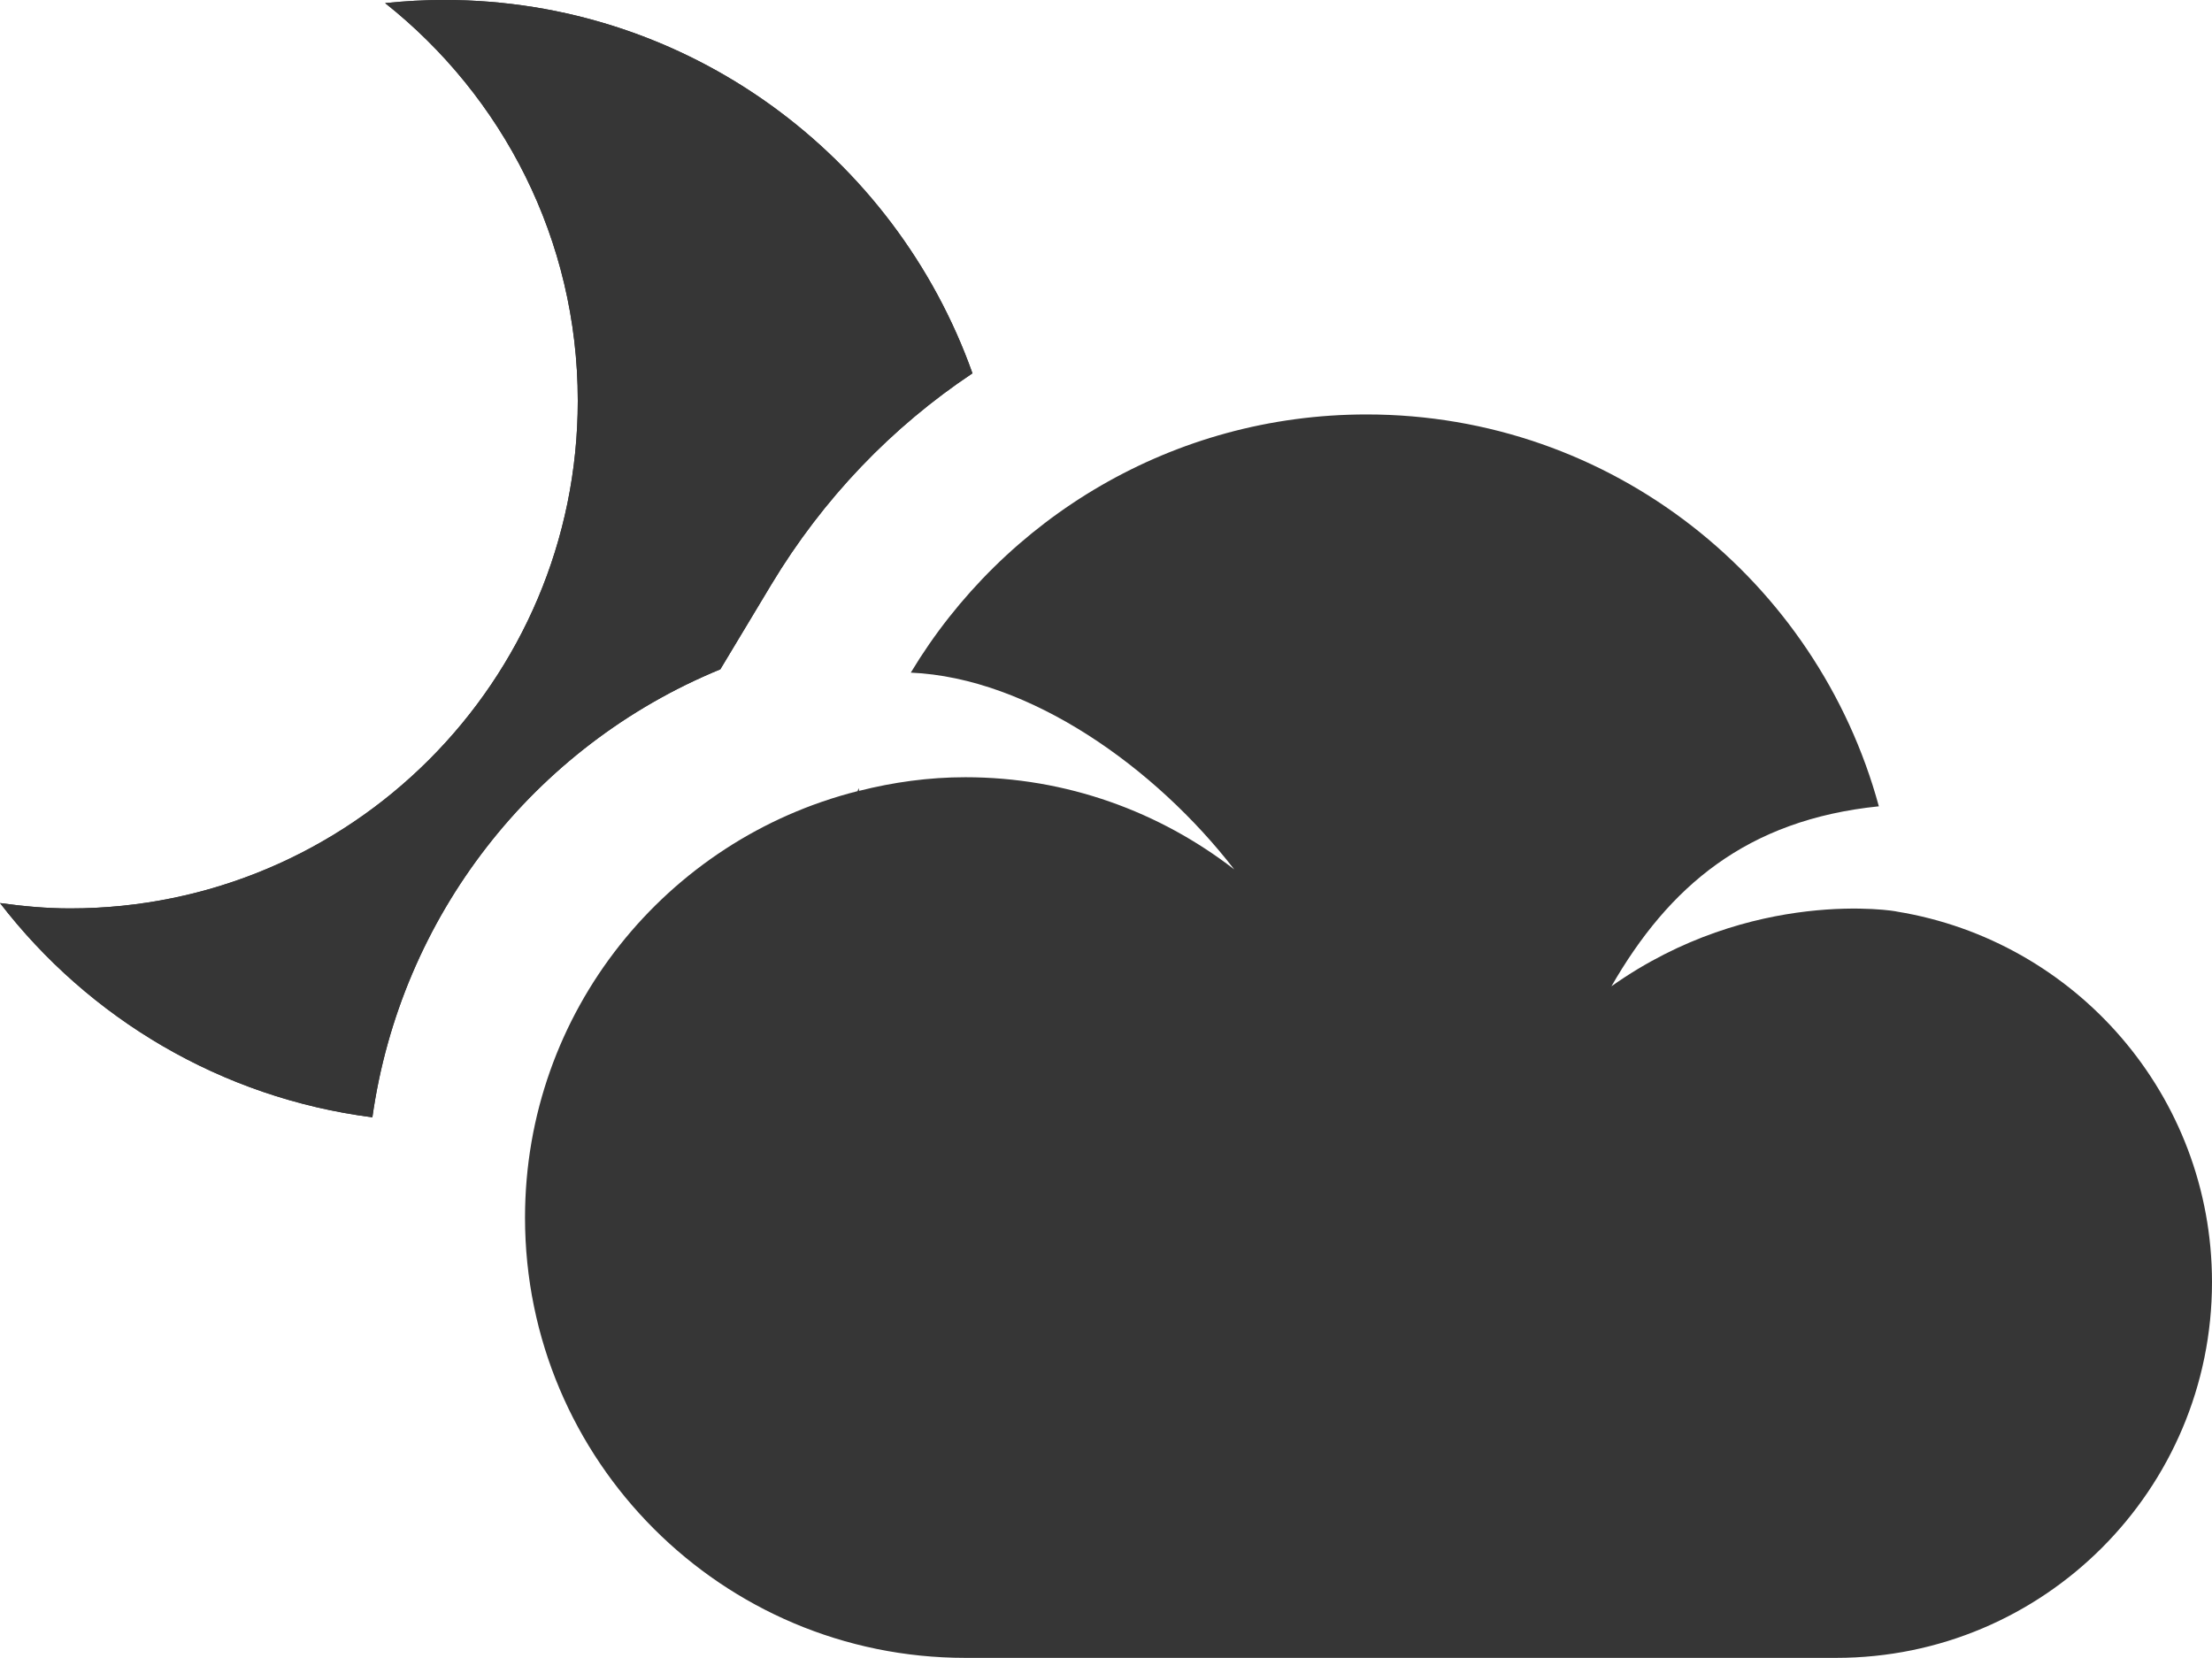 <?xml version="1.0" ?><!DOCTYPE svg  PUBLIC '-//W3C//DTD SVG 1.1//EN'  'http://www.w3.org/Graphics/SVG/1.1/DTD/svg11.dtd'><svg enable-background="new -290.001 155.51 50.647 37.961" height="37.961px" id="Layer_1" version="1.1" viewBox="-290.001 155.51 50.647 37.961" width="50.647px" xml:space="preserve" xmlns="http://www.w3.org/2000/svg" xmlns:xlink="http://www.w3.org/1999/xlink"><g><path d="M-273.508,170.836l1.164-1.936c1.192-1.982,2.771-3.617,4.609-4.842c-1.771-4.979-6.51-8.549-12.095-8.549   c-0.457,0-0.909,0.026-1.353,0.072c2.685,2.13,4.411,5.413,4.411,9.105c0,6.42-5.205,11.625-11.625,11.625   c-0.546,0-1.079-0.051-1.604-0.123c2.032,2.637,5.061,4.461,8.526,4.906C-280.83,176.508-277.797,172.598-273.508,170.836z" fill="#363636"/><path d="M-273.508,170.836l1.164-1.936c1.192-1.982,2.771-3.617,4.609-4.842c-1.771-4.979-6.51-8.549-12.095-8.549   c-0.457,0-0.909,0.026-1.353,0.072c2.685,2.13,4.411,5.413,4.411,9.105c0,6.42-5.205,11.625-11.625,11.625   c-0.546,0-1.079-0.051-1.604-0.123c2.032,2.637,5.061,4.461,8.526,4.906C-280.83,176.508-277.797,172.598-273.508,170.836z" fill="#363636"/><path d="M-246.566,176.384c-0.002-0.013-3.32-0.571-6.539,1.71c1.312-2.281,3.094-3.812,6.123-4.121   c-1.408-5.168-6.115-8.973-11.73-8.973c-4.432,0-8.305,2.373-10.435,5.912c2.729,0.119,5.607,2.18,7.406,4.506   c-1.703-1.318-3.835-2.111-6.157-2.111c-0.84,0-1.652,0.115-2.432,0.312c-0.002-0.021-0.009-0.043-0.011-0.063   c-0.008,0.022-0.018,0.047-0.025,0.07c-4.372,1.104-7.614,5.05-7.614,9.766c0,5.565,4.514,10.08,10.082,10.08h19.94   c4.752,0,8.604-3.853,8.604-8.604C-239.355,180.588-242.479,177.051-246.566,176.384z" fill="#363636"/></g></svg>